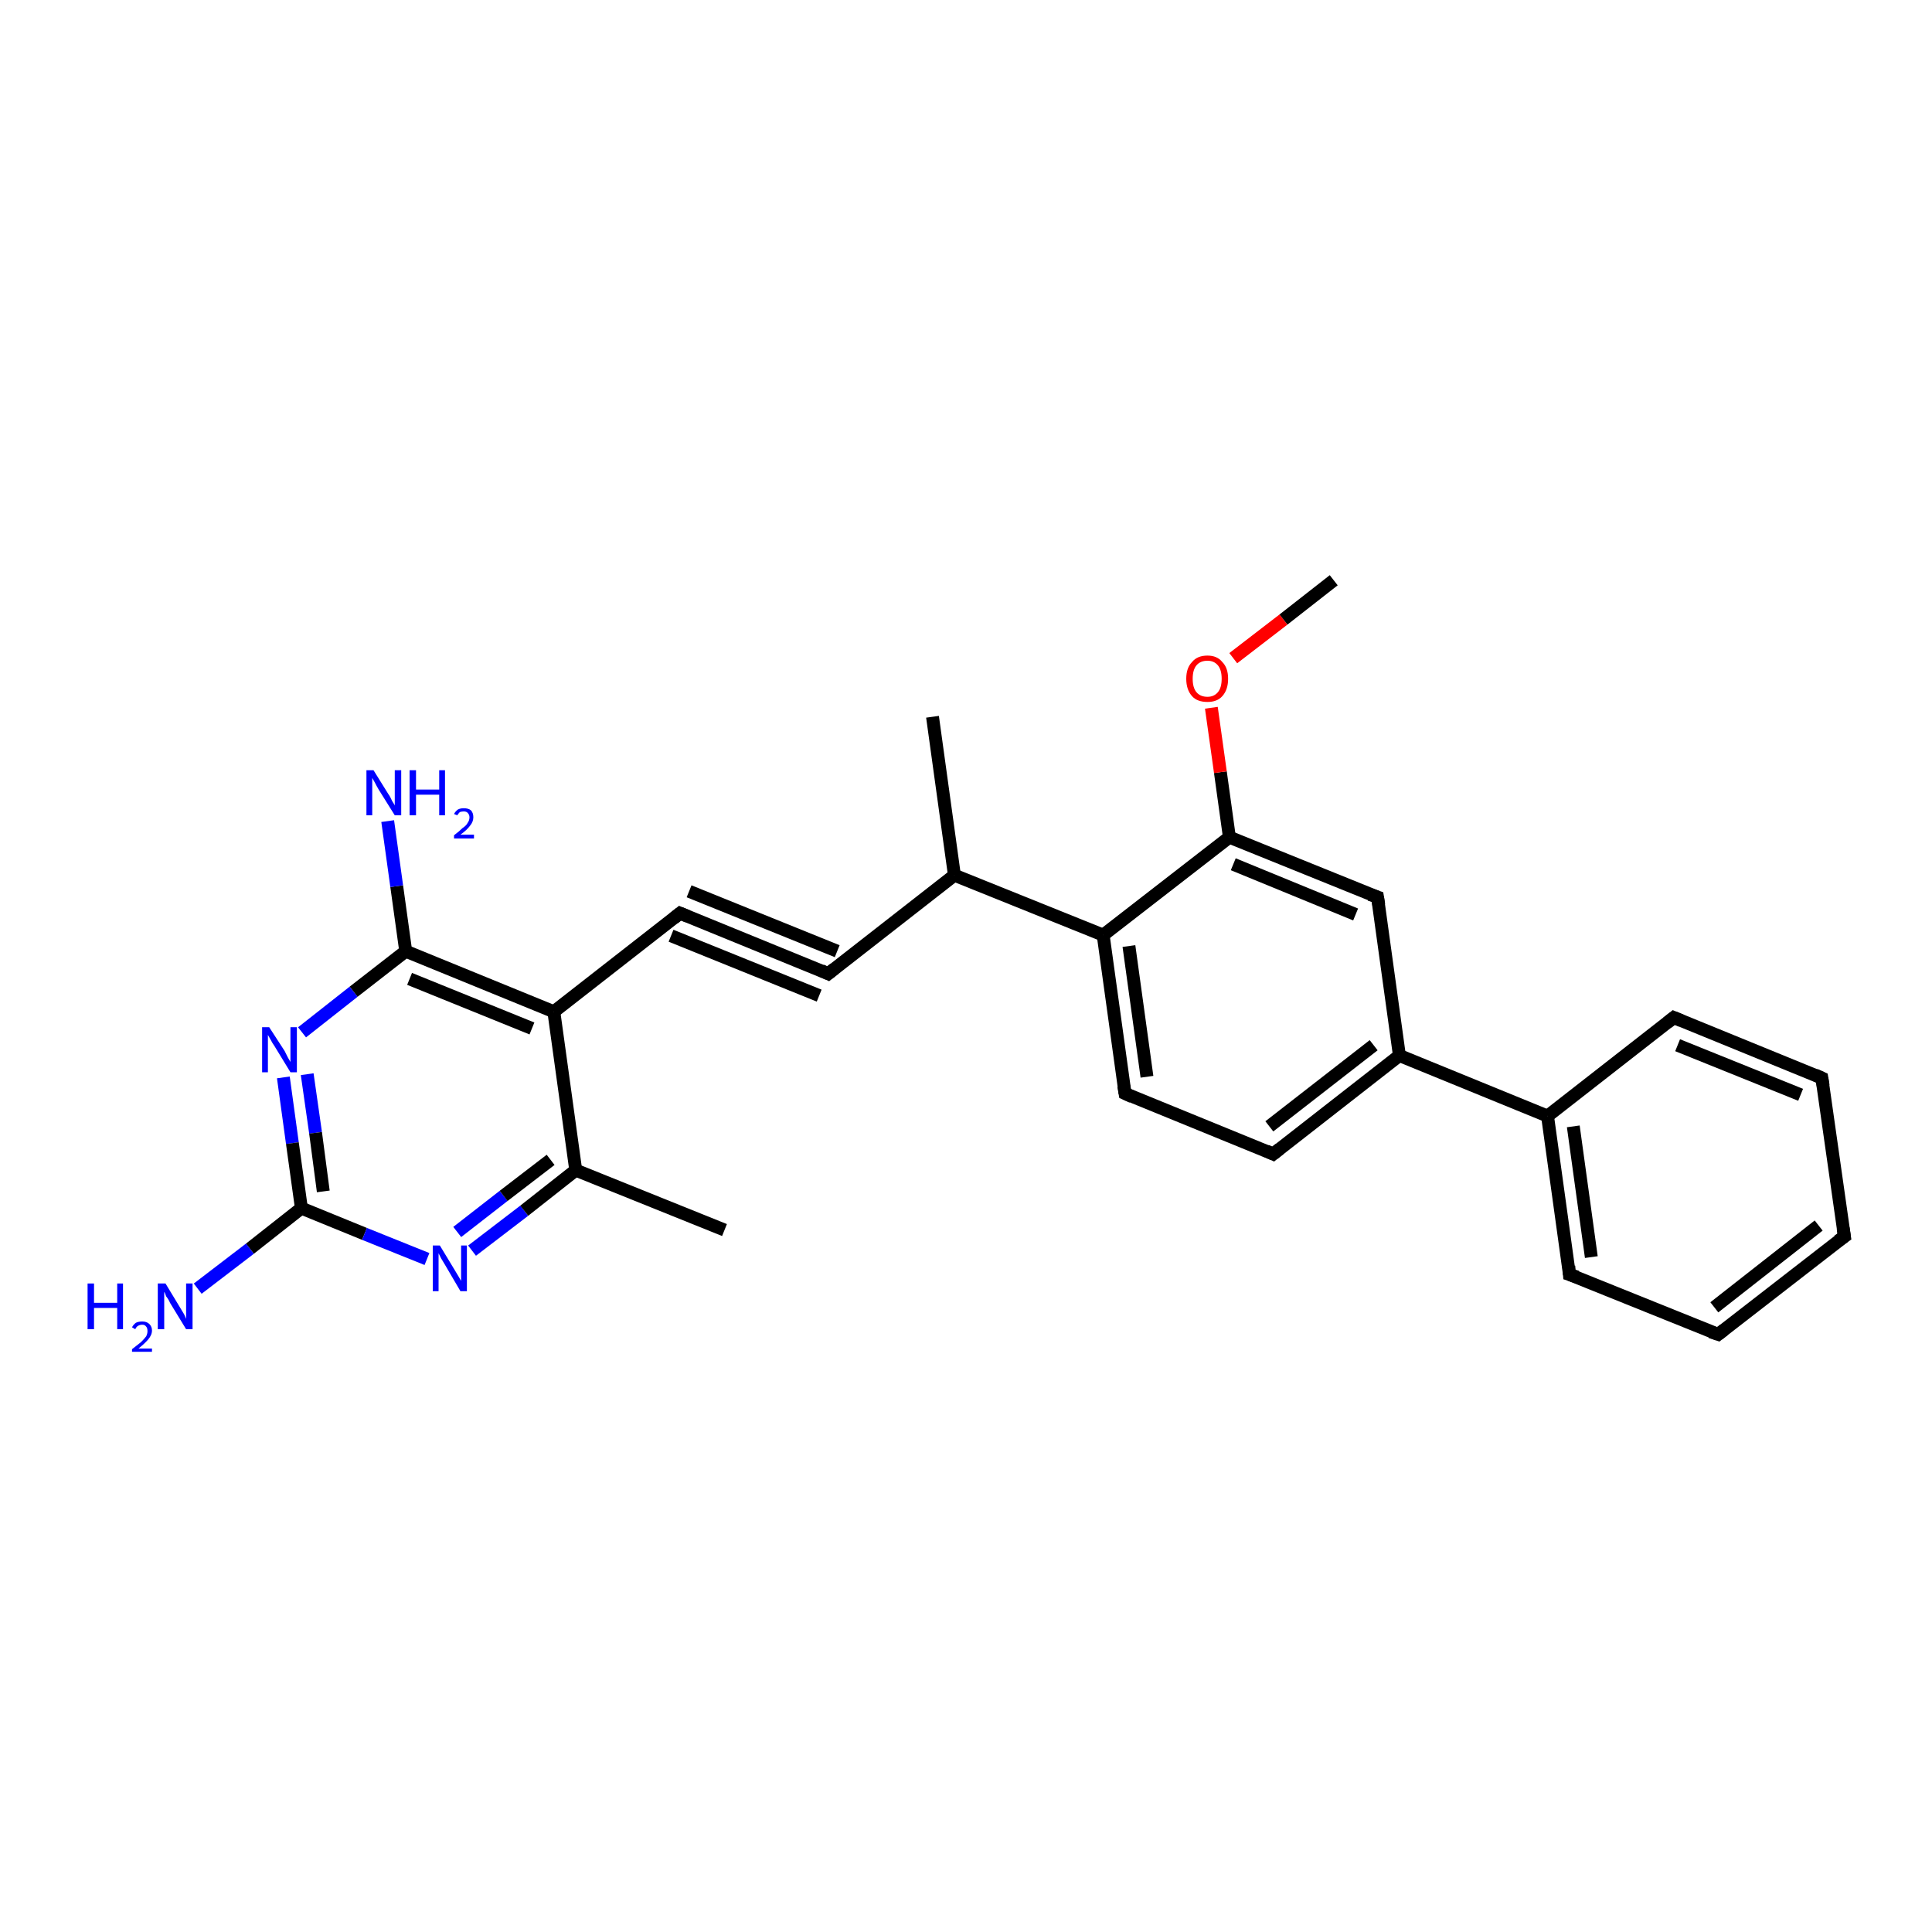 <?xml version='1.0' encoding='iso-8859-1'?>
<svg version='1.1' baseProfile='full'
              xmlns='http://www.w3.org/2000/svg'
                      xmlns:rdkit='http://www.rdkit.org/xml'
                      xmlns:xlink='http://www.w3.org/1999/xlink'
                  xml:space='preserve'
width='300px' height='300px' viewBox='0 0 300 300'>
<!-- END OF HEADER -->
<rect style='opacity:1.0;fill:#FFFFFF;stroke:none' width='300.0' height='300.0' x='0.0' y='0.0'> </rect>
<path class='bond-0 atom-0 atom-1' d='M 105.6,141.8 L 128.6,151.2' style='fill:none;fill-rule:evenodd;stroke:#000000;stroke-width:2.0px;stroke-linecap:butt;stroke-linejoin:miter;stroke-opacity:1' />
<path class='bond-0 atom-0 atom-1' d='M 107.0,138.4 L 130.0,147.7' style='fill:none;fill-rule:evenodd;stroke:#000000;stroke-width:2.0px;stroke-linecap:butt;stroke-linejoin:miter;stroke-opacity:1' />
<path class='bond-0 atom-0 atom-1' d='M 104.2,145.3 L 127.2,154.6' style='fill:none;fill-rule:evenodd;stroke:#000000;stroke-width:2.0px;stroke-linecap:butt;stroke-linejoin:miter;stroke-opacity:1' />
<path class='bond-1 atom-1 atom-2' d='M 128.6,151.2 L 148.2,135.9' style='fill:none;fill-rule:evenodd;stroke:#000000;stroke-width:2.0px;stroke-linecap:butt;stroke-linejoin:miter;stroke-opacity:1' />
<path class='bond-2 atom-2 atom-3' d='M 148.2,135.9 L 171.3,145.2' style='fill:none;fill-rule:evenodd;stroke:#000000;stroke-width:2.0px;stroke-linecap:butt;stroke-linejoin:miter;stroke-opacity:1' />
<path class='bond-3 atom-3 atom-4' d='M 171.3,145.2 L 174.7,169.8' style='fill:none;fill-rule:evenodd;stroke:#000000;stroke-width:2.0px;stroke-linecap:butt;stroke-linejoin:miter;stroke-opacity:1' />
<path class='bond-3 atom-3 atom-4' d='M 175.3,146.9 L 178.1,167.2' style='fill:none;fill-rule:evenodd;stroke:#000000;stroke-width:2.0px;stroke-linecap:butt;stroke-linejoin:miter;stroke-opacity:1' />
<path class='bond-4 atom-4 atom-5' d='M 174.7,169.8 L 197.7,179.2' style='fill:none;fill-rule:evenodd;stroke:#000000;stroke-width:2.0px;stroke-linecap:butt;stroke-linejoin:miter;stroke-opacity:1' />
<path class='bond-5 atom-5 atom-6' d='M 197.7,179.2 L 217.3,163.9' style='fill:none;fill-rule:evenodd;stroke:#000000;stroke-width:2.0px;stroke-linecap:butt;stroke-linejoin:miter;stroke-opacity:1' />
<path class='bond-5 atom-5 atom-6' d='M 197.1,174.9 L 213.3,162.3' style='fill:none;fill-rule:evenodd;stroke:#000000;stroke-width:2.0px;stroke-linecap:butt;stroke-linejoin:miter;stroke-opacity:1' />
<path class='bond-6 atom-6 atom-7' d='M 217.3,163.9 L 240.3,173.3' style='fill:none;fill-rule:evenodd;stroke:#000000;stroke-width:2.0px;stroke-linecap:butt;stroke-linejoin:miter;stroke-opacity:1' />
<path class='bond-7 atom-7 atom-8' d='M 240.3,173.3 L 243.7,197.9' style='fill:none;fill-rule:evenodd;stroke:#000000;stroke-width:2.0px;stroke-linecap:butt;stroke-linejoin:miter;stroke-opacity:1' />
<path class='bond-7 atom-7 atom-8' d='M 244.3,174.9 L 247.1,195.2' style='fill:none;fill-rule:evenodd;stroke:#000000;stroke-width:2.0px;stroke-linecap:butt;stroke-linejoin:miter;stroke-opacity:1' />
<path class='bond-8 atom-8 atom-9' d='M 243.7,197.9 L 266.8,207.2' style='fill:none;fill-rule:evenodd;stroke:#000000;stroke-width:2.0px;stroke-linecap:butt;stroke-linejoin:miter;stroke-opacity:1' />
<path class='bond-9 atom-9 atom-10' d='M 266.8,207.2 L 286.4,192.0' style='fill:none;fill-rule:evenodd;stroke:#000000;stroke-width:2.0px;stroke-linecap:butt;stroke-linejoin:miter;stroke-opacity:1' />
<path class='bond-9 atom-9 atom-10' d='M 266.2,203.0 L 282.4,190.3' style='fill:none;fill-rule:evenodd;stroke:#000000;stroke-width:2.0px;stroke-linecap:butt;stroke-linejoin:miter;stroke-opacity:1' />
<path class='bond-10 atom-10 atom-11' d='M 286.4,192.0 L 282.9,167.4' style='fill:none;fill-rule:evenodd;stroke:#000000;stroke-width:2.0px;stroke-linecap:butt;stroke-linejoin:miter;stroke-opacity:1' />
<path class='bond-11 atom-11 atom-12' d='M 282.9,167.4 L 259.9,158.0' style='fill:none;fill-rule:evenodd;stroke:#000000;stroke-width:2.0px;stroke-linecap:butt;stroke-linejoin:miter;stroke-opacity:1' />
<path class='bond-11 atom-11 atom-12' d='M 279.6,170.0 L 260.5,162.3' style='fill:none;fill-rule:evenodd;stroke:#000000;stroke-width:2.0px;stroke-linecap:butt;stroke-linejoin:miter;stroke-opacity:1' />
<path class='bond-12 atom-6 atom-13' d='M 217.3,163.9 L 213.9,139.3' style='fill:none;fill-rule:evenodd;stroke:#000000;stroke-width:2.0px;stroke-linecap:butt;stroke-linejoin:miter;stroke-opacity:1' />
<path class='bond-13 atom-13 atom-14' d='M 213.9,139.3 L 190.9,130.0' style='fill:none;fill-rule:evenodd;stroke:#000000;stroke-width:2.0px;stroke-linecap:butt;stroke-linejoin:miter;stroke-opacity:1' />
<path class='bond-13 atom-13 atom-14' d='M 210.5,142.0 L 191.5,134.2' style='fill:none;fill-rule:evenodd;stroke:#000000;stroke-width:2.0px;stroke-linecap:butt;stroke-linejoin:miter;stroke-opacity:1' />
<path class='bond-14 atom-14 atom-15' d='M 190.9,130.0 L 189.5,119.9' style='fill:none;fill-rule:evenodd;stroke:#000000;stroke-width:2.0px;stroke-linecap:butt;stroke-linejoin:miter;stroke-opacity:1' />
<path class='bond-14 atom-14 atom-15' d='M 189.5,119.9 L 188.1,109.9' style='fill:none;fill-rule:evenodd;stroke:#FF0000;stroke-width:2.0px;stroke-linecap:butt;stroke-linejoin:miter;stroke-opacity:1' />
<path class='bond-15 atom-15 atom-16' d='M 191.5,102.2 L 199.3,96.2' style='fill:none;fill-rule:evenodd;stroke:#FF0000;stroke-width:2.0px;stroke-linecap:butt;stroke-linejoin:miter;stroke-opacity:1' />
<path class='bond-15 atom-15 atom-16' d='M 199.3,96.2 L 207.1,90.1' style='fill:none;fill-rule:evenodd;stroke:#000000;stroke-width:2.0px;stroke-linecap:butt;stroke-linejoin:miter;stroke-opacity:1' />
<path class='bond-16 atom-2 atom-17' d='M 148.2,135.9 L 144.8,111.3' style='fill:none;fill-rule:evenodd;stroke:#000000;stroke-width:2.0px;stroke-linecap:butt;stroke-linejoin:miter;stroke-opacity:1' />
<path class='bond-17 atom-0 atom-18' d='M 105.6,141.8 L 86.0,157.1' style='fill:none;fill-rule:evenodd;stroke:#000000;stroke-width:2.0px;stroke-linecap:butt;stroke-linejoin:miter;stroke-opacity:1' />
<path class='bond-18 atom-18 atom-19' d='M 86.0,157.1 L 63.0,147.7' style='fill:none;fill-rule:evenodd;stroke:#000000;stroke-width:2.0px;stroke-linecap:butt;stroke-linejoin:miter;stroke-opacity:1' />
<path class='bond-18 atom-18 atom-19' d='M 82.6,159.7 L 63.6,152.0' style='fill:none;fill-rule:evenodd;stroke:#000000;stroke-width:2.0px;stroke-linecap:butt;stroke-linejoin:miter;stroke-opacity:1' />
<path class='bond-19 atom-19 atom-20' d='M 63.0,147.7 L 54.9,154.0' style='fill:none;fill-rule:evenodd;stroke:#000000;stroke-width:2.0px;stroke-linecap:butt;stroke-linejoin:miter;stroke-opacity:1' />
<path class='bond-19 atom-19 atom-20' d='M 54.9,154.0 L 46.9,160.3' style='fill:none;fill-rule:evenodd;stroke:#0000FF;stroke-width:2.0px;stroke-linecap:butt;stroke-linejoin:miter;stroke-opacity:1' />
<path class='bond-20 atom-20 atom-21' d='M 44.0,167.3 L 45.4,177.5' style='fill:none;fill-rule:evenodd;stroke:#0000FF;stroke-width:2.0px;stroke-linecap:butt;stroke-linejoin:miter;stroke-opacity:1' />
<path class='bond-20 atom-20 atom-21' d='M 45.4,177.5 L 46.8,187.6' style='fill:none;fill-rule:evenodd;stroke:#000000;stroke-width:2.0px;stroke-linecap:butt;stroke-linejoin:miter;stroke-opacity:1' />
<path class='bond-20 atom-20 atom-21' d='M 47.7,166.8 L 49.0,175.9' style='fill:none;fill-rule:evenodd;stroke:#0000FF;stroke-width:2.0px;stroke-linecap:butt;stroke-linejoin:miter;stroke-opacity:1' />
<path class='bond-20 atom-20 atom-21' d='M 49.0,175.9 L 50.2,185.0' style='fill:none;fill-rule:evenodd;stroke:#000000;stroke-width:2.0px;stroke-linecap:butt;stroke-linejoin:miter;stroke-opacity:1' />
<path class='bond-21 atom-21 atom-22' d='M 46.8,187.6 L 56.6,191.6' style='fill:none;fill-rule:evenodd;stroke:#000000;stroke-width:2.0px;stroke-linecap:butt;stroke-linejoin:miter;stroke-opacity:1' />
<path class='bond-21 atom-21 atom-22' d='M 56.6,191.6 L 66.3,195.5' style='fill:none;fill-rule:evenodd;stroke:#0000FF;stroke-width:2.0px;stroke-linecap:butt;stroke-linejoin:miter;stroke-opacity:1' />
<path class='bond-22 atom-22 atom-23' d='M 73.3,194.2 L 81.4,188.0' style='fill:none;fill-rule:evenodd;stroke:#0000FF;stroke-width:2.0px;stroke-linecap:butt;stroke-linejoin:miter;stroke-opacity:1' />
<path class='bond-22 atom-22 atom-23' d='M 81.4,188.0 L 89.4,181.7' style='fill:none;fill-rule:evenodd;stroke:#000000;stroke-width:2.0px;stroke-linecap:butt;stroke-linejoin:miter;stroke-opacity:1' />
<path class='bond-22 atom-22 atom-23' d='M 71.0,191.3 L 78.2,185.7' style='fill:none;fill-rule:evenodd;stroke:#0000FF;stroke-width:2.0px;stroke-linecap:butt;stroke-linejoin:miter;stroke-opacity:1' />
<path class='bond-22 atom-22 atom-23' d='M 78.2,185.7 L 85.5,180.1' style='fill:none;fill-rule:evenodd;stroke:#000000;stroke-width:2.0px;stroke-linecap:butt;stroke-linejoin:miter;stroke-opacity:1' />
<path class='bond-23 atom-23 atom-24' d='M 89.4,181.7 L 112.5,191.0' style='fill:none;fill-rule:evenodd;stroke:#000000;stroke-width:2.0px;stroke-linecap:butt;stroke-linejoin:miter;stroke-opacity:1' />
<path class='bond-24 atom-21 atom-25' d='M 46.8,187.6 L 38.8,193.9' style='fill:none;fill-rule:evenodd;stroke:#000000;stroke-width:2.0px;stroke-linecap:butt;stroke-linejoin:miter;stroke-opacity:1' />
<path class='bond-24 atom-21 atom-25' d='M 38.8,193.9 L 30.7,200.1' style='fill:none;fill-rule:evenodd;stroke:#0000FF;stroke-width:2.0px;stroke-linecap:butt;stroke-linejoin:miter;stroke-opacity:1' />
<path class='bond-25 atom-19 atom-26' d='M 63.0,147.7 L 61.6,137.6' style='fill:none;fill-rule:evenodd;stroke:#000000;stroke-width:2.0px;stroke-linecap:butt;stroke-linejoin:miter;stroke-opacity:1' />
<path class='bond-25 atom-19 atom-26' d='M 61.6,137.6 L 60.2,127.5' style='fill:none;fill-rule:evenodd;stroke:#0000FF;stroke-width:2.0px;stroke-linecap:butt;stroke-linejoin:miter;stroke-opacity:1' />
<path class='bond-26 atom-12 atom-7' d='M 259.9,158.0 L 240.3,173.3' style='fill:none;fill-rule:evenodd;stroke:#000000;stroke-width:2.0px;stroke-linecap:butt;stroke-linejoin:miter;stroke-opacity:1' />
<path class='bond-27 atom-14 atom-3' d='M 190.9,130.0 L 171.3,145.2' style='fill:none;fill-rule:evenodd;stroke:#000000;stroke-width:2.0px;stroke-linecap:butt;stroke-linejoin:miter;stroke-opacity:1' />
<path class='bond-28 atom-23 atom-18' d='M 89.4,181.7 L 86.0,157.1' style='fill:none;fill-rule:evenodd;stroke:#000000;stroke-width:2.0px;stroke-linecap:butt;stroke-linejoin:miter;stroke-opacity:1' />
<path d='M 106.8,142.3 L 105.6,141.8 L 104.6,142.6' style='fill:none;stroke:#000000;stroke-width:2.0px;stroke-linecap:butt;stroke-linejoin:miter;stroke-opacity:1;' />
<path d='M 127.5,150.7 L 128.6,151.2 L 129.6,150.4' style='fill:none;stroke:#000000;stroke-width:2.0px;stroke-linecap:butt;stroke-linejoin:miter;stroke-opacity:1;' />
<path d='M 174.5,168.6 L 174.7,169.8 L 175.8,170.3' style='fill:none;stroke:#000000;stroke-width:2.0px;stroke-linecap:butt;stroke-linejoin:miter;stroke-opacity:1;' />
<path d='M 196.6,178.7 L 197.7,179.2 L 198.7,178.4' style='fill:none;stroke:#000000;stroke-width:2.0px;stroke-linecap:butt;stroke-linejoin:miter;stroke-opacity:1;' />
<path d='M 243.6,196.6 L 243.7,197.9 L 244.9,198.3' style='fill:none;stroke:#000000;stroke-width:2.0px;stroke-linecap:butt;stroke-linejoin:miter;stroke-opacity:1;' />
<path d='M 265.6,206.8 L 266.8,207.2 L 267.7,206.5' style='fill:none;stroke:#000000;stroke-width:2.0px;stroke-linecap:butt;stroke-linejoin:miter;stroke-opacity:1;' />
<path d='M 285.4,192.7 L 286.4,192.0 L 286.2,190.7' style='fill:none;stroke:#000000;stroke-width:2.0px;stroke-linecap:butt;stroke-linejoin:miter;stroke-opacity:1;' />
<path d='M 283.1,168.6 L 282.9,167.4 L 281.8,166.9' style='fill:none;stroke:#000000;stroke-width:2.0px;stroke-linecap:butt;stroke-linejoin:miter;stroke-opacity:1;' />
<path d='M 261.1,158.5 L 259.9,158.0 L 258.9,158.8' style='fill:none;stroke:#000000;stroke-width:2.0px;stroke-linecap:butt;stroke-linejoin:miter;stroke-opacity:1;' />
<path d='M 214.1,140.5 L 213.9,139.3 L 212.7,138.9' style='fill:none;stroke:#000000;stroke-width:2.0px;stroke-linecap:butt;stroke-linejoin:miter;stroke-opacity:1;' />
<path class='atom-15' d='M 184.2 105.4
Q 184.2 103.7, 185.1 102.8
Q 185.9 101.8, 187.5 101.8
Q 189.0 101.8, 189.8 102.8
Q 190.7 103.7, 190.7 105.4
Q 190.7 107.1, 189.8 108.1
Q 189.0 109.0, 187.5 109.0
Q 185.9 109.0, 185.1 108.1
Q 184.2 107.1, 184.2 105.4
M 187.5 108.2
Q 188.5 108.2, 189.1 107.5
Q 189.7 106.8, 189.7 105.4
Q 189.7 104.0, 189.1 103.3
Q 188.5 102.6, 187.5 102.6
Q 186.4 102.6, 185.8 103.3
Q 185.2 104.0, 185.2 105.4
Q 185.2 106.8, 185.8 107.5
Q 186.4 108.2, 187.5 108.2
' fill='#FF0000'/>
<path class='atom-20' d='M 41.8 159.5
L 44.2 163.2
Q 44.4 163.6, 44.7 164.2
Q 45.1 164.9, 45.1 164.9
L 45.1 159.5
L 46.1 159.5
L 46.1 166.5
L 45.1 166.5
L 42.6 162.4
Q 42.3 162.0, 42.0 161.4
Q 41.7 160.9, 41.6 160.7
L 41.6 166.5
L 40.7 166.5
L 40.7 159.5
L 41.8 159.5
' fill='#0000FF'/>
<path class='atom-22' d='M 68.3 193.4
L 70.6 197.2
Q 70.8 197.5, 71.2 198.2
Q 71.6 198.9, 71.6 198.9
L 71.6 193.4
L 72.5 193.4
L 72.5 200.5
L 71.5 200.5
L 69.1 196.4
Q 68.8 195.9, 68.5 195.4
Q 68.2 194.8, 68.1 194.6
L 68.1 200.5
L 67.2 200.5
L 67.2 193.4
L 68.3 193.4
' fill='#0000FF'/>
<path class='atom-25' d='M 13.6 199.3
L 14.6 199.3
L 14.6 202.3
L 18.2 202.3
L 18.2 199.3
L 19.1 199.3
L 19.1 206.4
L 18.2 206.4
L 18.2 203.1
L 14.6 203.1
L 14.6 206.4
L 13.6 206.4
L 13.6 199.3
' fill='#0000FF'/>
<path class='atom-25' d='M 20.5 206.1
Q 20.7 205.7, 21.1 205.4
Q 21.5 205.2, 22.1 205.2
Q 22.8 205.2, 23.2 205.6
Q 23.6 206.0, 23.6 206.6
Q 23.6 207.3, 23.0 208.0
Q 22.5 208.6, 21.5 209.4
L 23.6 209.4
L 23.6 209.9
L 20.5 209.9
L 20.5 209.5
Q 21.4 208.8, 21.9 208.4
Q 22.4 207.9, 22.7 207.5
Q 22.9 207.1, 22.9 206.7
Q 22.9 206.2, 22.7 206.0
Q 22.5 205.7, 22.1 205.7
Q 21.7 205.7, 21.4 205.9
Q 21.2 206.0, 21.0 206.4
L 20.5 206.1
' fill='#0000FF'/>
<path class='atom-25' d='M 25.7 199.3
L 28.0 203.1
Q 28.2 203.4, 28.6 204.1
Q 28.9 204.8, 28.9 204.8
L 28.9 199.3
L 29.9 199.3
L 29.9 206.4
L 28.9 206.4
L 26.4 202.3
Q 26.2 201.8, 25.8 201.3
Q 25.6 200.7, 25.5 200.6
L 25.5 206.4
L 24.5 206.4
L 24.5 199.3
L 25.7 199.3
' fill='#0000FF'/>
<path class='atom-26' d='M 58.0 119.6
L 60.3 123.3
Q 60.6 123.7, 60.9 124.4
Q 61.3 125.0, 61.3 125.1
L 61.3 119.6
L 62.3 119.6
L 62.3 126.6
L 61.3 126.6
L 58.8 122.6
Q 58.5 122.1, 58.2 121.5
Q 57.9 121.0, 57.8 120.8
L 57.8 126.6
L 56.9 126.6
L 56.9 119.6
L 58.0 119.6
' fill='#0000FF'/>
<path class='atom-26' d='M 63.6 119.6
L 64.6 119.6
L 64.6 122.6
L 68.2 122.6
L 68.2 119.6
L 69.1 119.6
L 69.1 126.6
L 68.2 126.6
L 68.2 123.4
L 64.6 123.4
L 64.6 126.6
L 63.6 126.6
L 63.6 119.6
' fill='#0000FF'/>
<path class='atom-26' d='M 70.5 126.4
Q 70.7 126.0, 71.1 125.7
Q 71.5 125.5, 72.0 125.5
Q 72.7 125.5, 73.1 125.8
Q 73.5 126.2, 73.5 126.9
Q 73.5 127.6, 73.0 128.2
Q 72.5 128.9, 71.5 129.6
L 73.6 129.6
L 73.6 130.2
L 70.5 130.2
L 70.5 129.7
Q 71.3 129.1, 71.8 128.6
Q 72.4 128.2, 72.6 127.8
Q 72.9 127.4, 72.9 126.9
Q 72.9 126.5, 72.6 126.2
Q 72.4 126.0, 72.0 126.0
Q 71.7 126.0, 71.4 126.1
Q 71.2 126.3, 71.0 126.6
L 70.5 126.4
' fill='#0000FF'/>
</svg>
